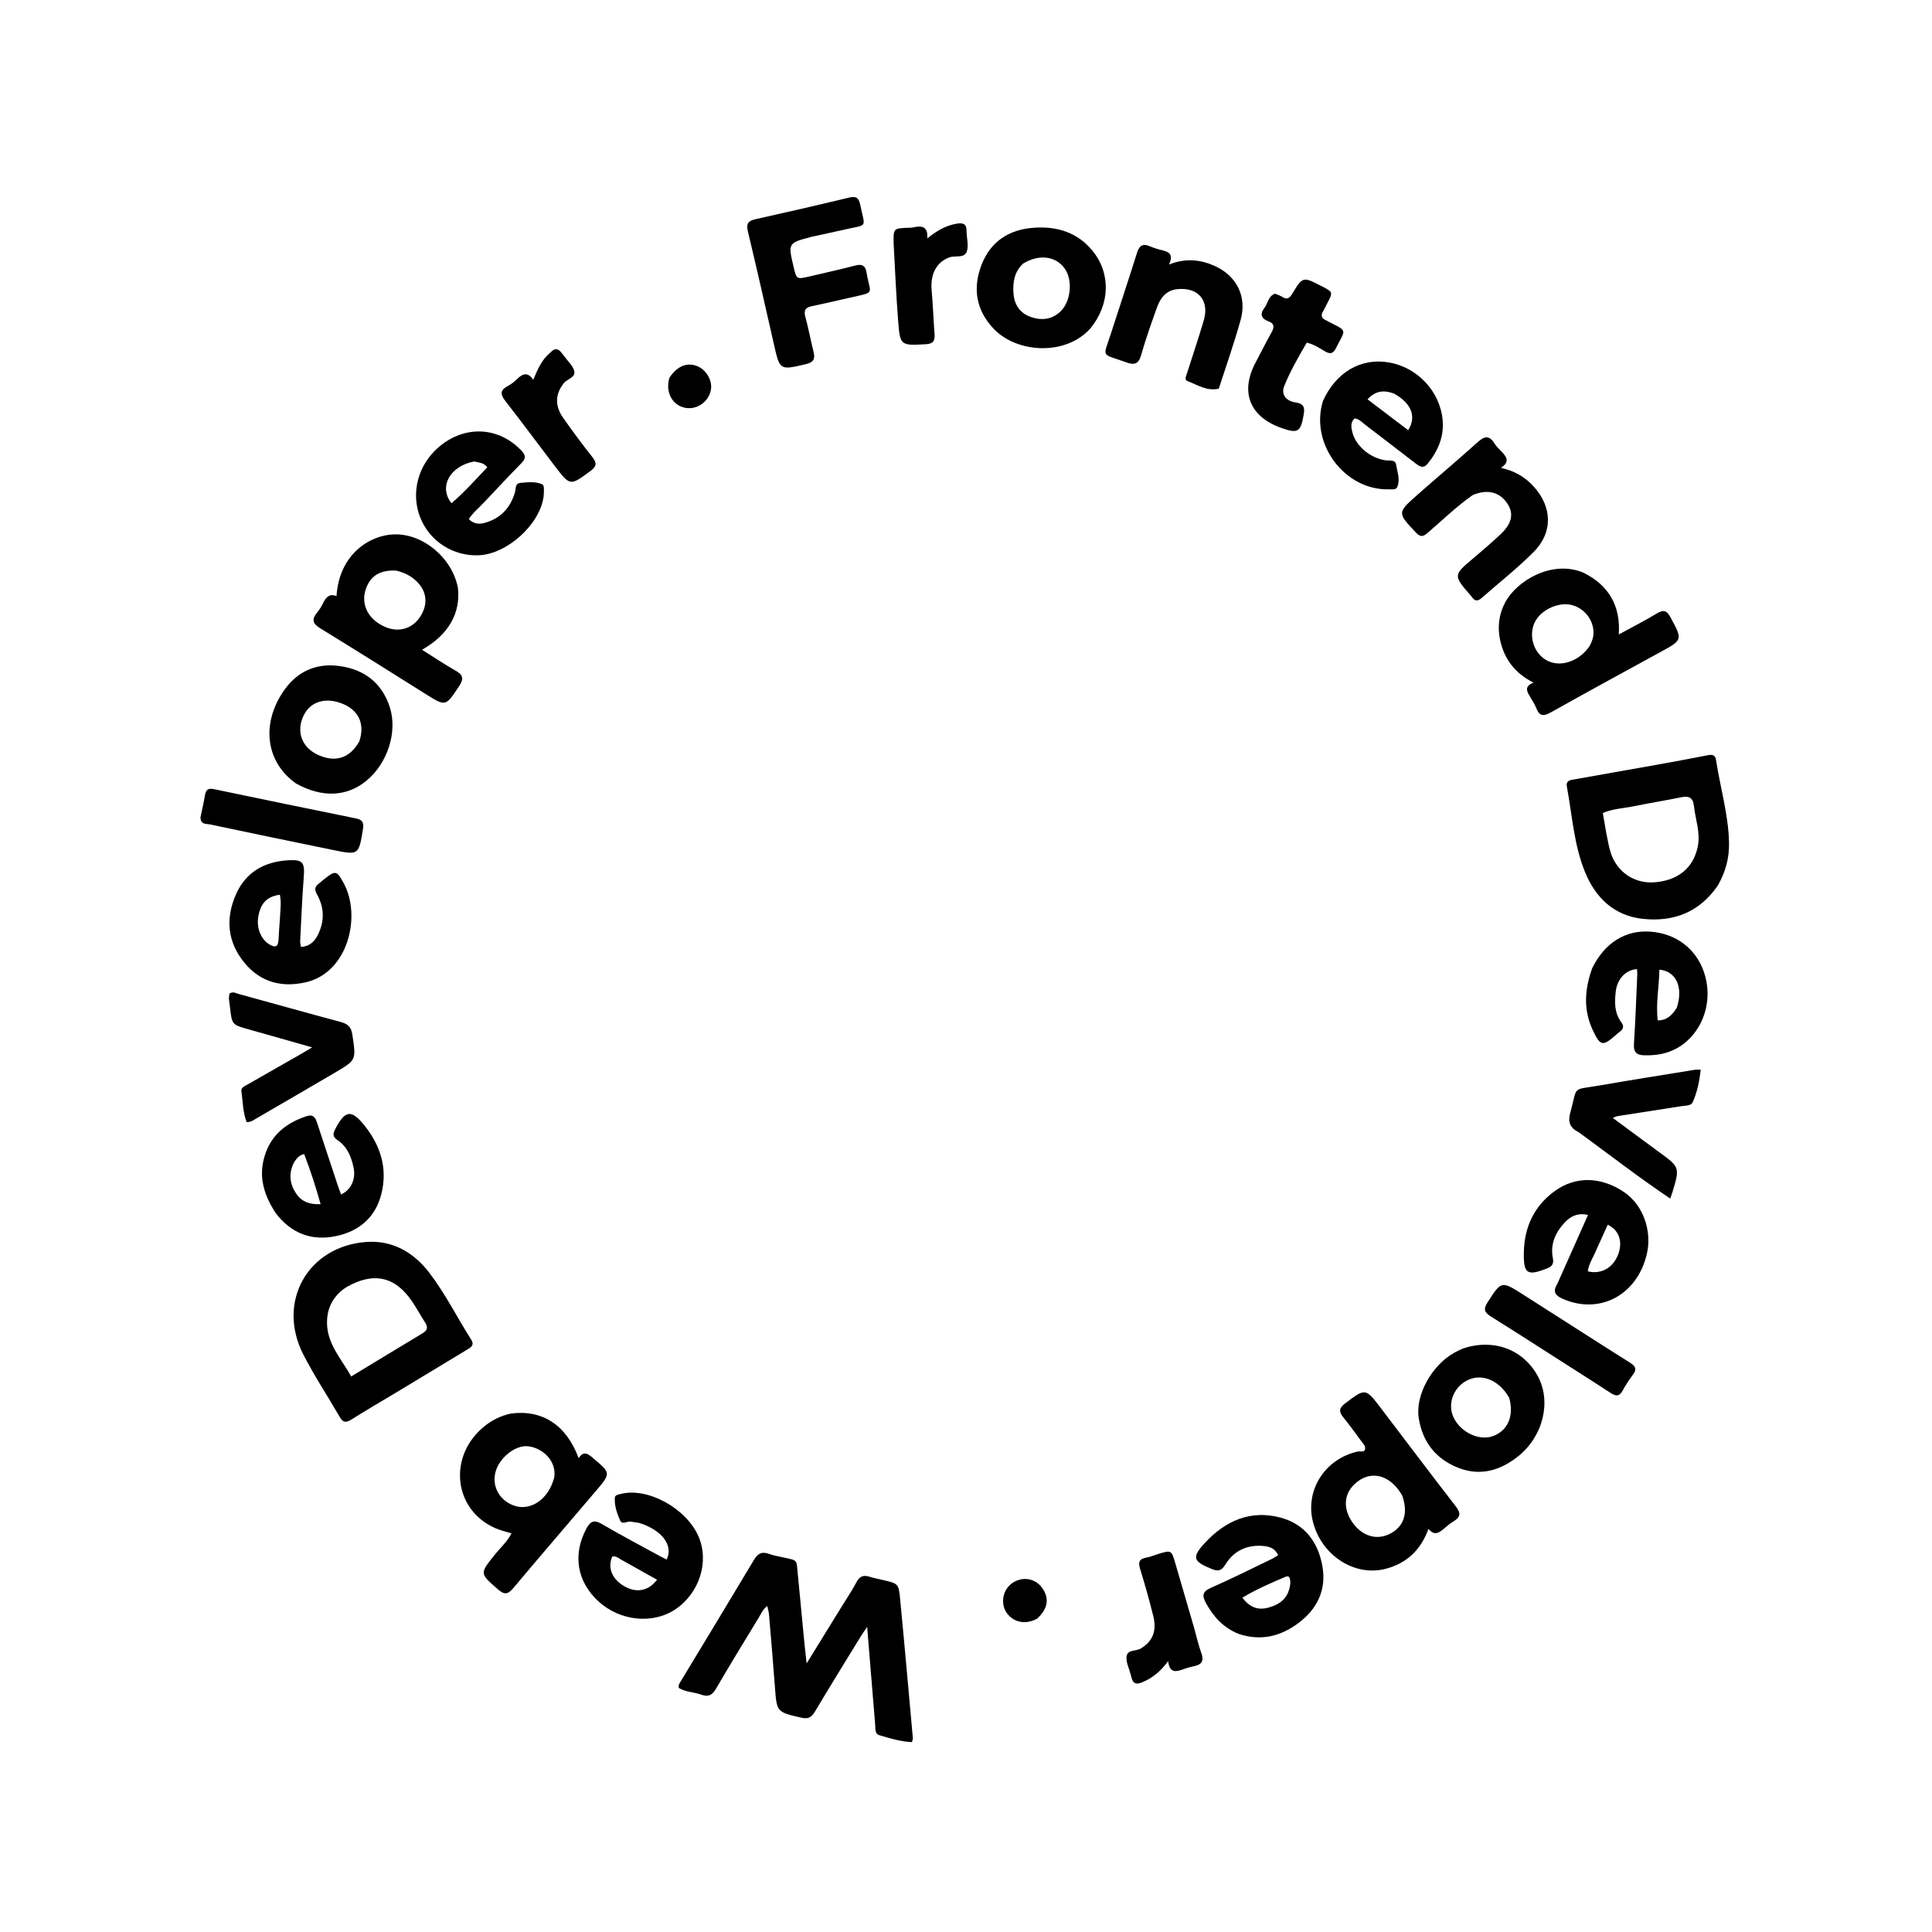 <svg version="1.1" id="Layer_1" xmlns="http://www.w3.org/2000/svg" xmlns:xlink="http://www.w3.org/1999/xlink" x="0px" y="0px"
	 width="100%" viewBox="0 0 1024 1024" enable-background="new 0 0 1024 1024" xml:space="preserve">
<path fill="#000000" opacity="1" stroke="none" 
	d="
M422.433,829.912 
	C423.768,843.738 425.032,857.135 426.32,870.529 
	C426.632,873.767 427.027,876.997 427.537,881.627 
	C434.177,870.872 440.098,861.293 446.006,851.706 
	C448.715,847.311 451.607,843.011 454.019,838.458 
	C455.695,835.294 457.811,834.728 460.951,835.716 
	C463.326,836.463 465.79,836.926 468.218,837.502 
	C476.039,839.356 476.295,839.329 477.073,847.389 
	C479.451,872.031 481.617,896.694 483.84,921.351 
	C483.88,921.804 483.609,922.285 483.322,923.355 
	C477.397,923.098 471.721,921.352 466.09,919.704 
	C463.571,918.966 464.032,916.172 463.857,914.068 
	C462.467,897.331 461.105,880.591 459.606,862.298 
	C457.946,864.763 456.967,866.105 456.103,867.516 
	C448.013,880.721 439.857,893.888 431.929,907.19 
	C430.114,910.235 428.318,911.249 424.709,910.412 
	C411.65,907.382 411.7,907.511 410.702,893.888 
	C409.766,881.106 408.647,868.338 407.563,855.567 
	C407.453,854.266 407.031,852.99 406.648,851.205 
	C404.301,853.019 403.377,855.364 402.138,857.401 
	C394.52,869.919 386.853,882.41 379.488,895.076 
	C377.541,898.425 375.472,899.566 371.872,898.253 
	C367.873,896.796 363.375,896.885 359.764,894.638 
	C359.421,892.871 360.387,891.836 361.061,890.719 
	C373.884,869.477 386.778,848.278 399.49,826.971 
	C401.491,823.616 403.477,822.152 407.469,823.548 
	C411.057,824.803 414.901,825.318 418.617,826.221 
	C420.394,826.653 422.312,827.026 422.433,829.912 
z"/>
<path fill="#000000" opacity="1" stroke="none" 
	d="
M211.239,737.3 
	C202.64,742.455 194.296,747.334 186.107,752.462 
	C183.374,754.173 181.777,753.971 180.132,751.128 
	C173.711,740.026 166.585,729.293 160.755,717.895 
	C146.552,690.125 162.993,660.575 194.167,658.262 
	C207.806,657.25 219.155,663.659 227.434,674.451 
	C235.962,685.57 242.232,698.184 249.719,710 
	C251.636,713.025 249.551,714.144 247.478,715.397 
	C235.502,722.636 223.529,729.879 211.239,737.3 
M183.683,682.162 
	C177.054,686.453 173.481,692.564 173.324,700.435 
	C173.09,712.087 180.863,720.073 186.145,729.555 
	C199.218,721.632 211.553,714.11 223.945,706.685 
	C226.484,705.164 226.991,703.538 225.358,701.022 
	C222.916,697.259 220.794,693.284 218.268,689.582 
	C209.402,676.586 197.959,673.998 183.683,682.162 
z"/>
<path fill="#000000" opacity="1" stroke="none" 
	d="
M910.485,469.329 
	C900.714,483.569 887.024,488.73 870.812,487.019 
	C855.557,485.41 845.69,475.879 840.112,462.25 
	C834.202,447.81 833.297,432.127 830.48,416.931 
	C829.816,413.348 832.873,413.385 834.99,412.998 
	C848.748,410.489 862.535,408.139 876.3,405.671 
	C885.955,403.94 895.604,402.171 905.227,400.273 
	C907.657,399.794 909.143,400.188 909.54,402.816 
	C911.746,417.417 916.095,431.667 916.419,446.587 
	C916.595,454.668 914.637,462.063 910.485,469.329 
M851.312,441.302 
	C852.099,444.87 852.609,448.527 853.724,451.989 
	C857.006,462.17 866.199,468.349 876.612,467.658 
	C889.333,466.814 897.464,460.068 899.823,448.855 
	C901.398,441.365 898.617,434.427 897.826,427.233 
	C897.327,422.705 895.193,421.738 891.112,422.565 
	C882.653,424.28 874.128,425.668 865.669,427.384 
	C860.37,428.459 854.838,428.619 849.513,430.941 
	C850.118,434.288 850.676,437.373 851.312,441.302 
z"/>
<path fill="#000000" opacity="1" stroke="none" 
	d="
M270.742,749.221 
	C287.526,747 300.193,755.332 306.699,772.853 
	C309.433,768.644 311.786,770.656 314.433,772.901 
	C323.763,780.814 323.856,780.802 315.929,790.136 
	C301.284,807.38 286.505,824.509 271.96,841.835 
	C269.14,845.194 267.223,845.273 263.94,842.41 
	C254.197,833.911 254.171,834.115 262.32,823.914 
	C265.188,820.324 268.777,817.256 271.1,812.733 
	C268.005,811.746 265.102,811.106 262.439,809.926 
	C240.134,800.038 237.281,771.476 256.966,755.788 
	C260.94,752.621 265.355,750.42 270.742,749.221 
M293.744,783.141 
	C295.115,774.575 287.932,767.548 280.01,766.562 
	C273.155,765.708 264.464,772.747 262.571,780.411 
	C260.724,787.888 264.709,795.133 272.204,797.922 
	C280.968,801.183 290.67,794.877 293.744,783.141 
z"/>
<path fill="#000000" opacity="1" stroke="none" 
	d="
M839.204,303.507 
	C852.665,310.178 859.017,321.103 857.986,336.274 
	C864.978,332.453 871.715,329.043 878.156,325.144 
	C881.762,322.961 883.456,323.579 885.424,327.24 
	C891.856,339.2 891.97,339.084 880.007,345.624 
	C860.594,356.236 841.162,366.816 821.867,377.639 
	C818.044,379.784 815.914,379.562 814.283,375.37 
	C813.447,373.219 812.111,371.257 810.938,369.245 
	C809.342,366.506 807.678,363.8 812.802,361.815 
	C802.79,356.775 797.238,349.143 795.101,339.263 
	C793.63,332.46 794.383,325.716 797.727,319.376 
	C803.851,307.764 822.644,296.579 839.204,303.507 
M842.361,342.702 
	C843.661,340.343 844.644,337.87 844.599,335.134 
	C844.489,328.516 839.826,322.567 833.405,320.758 
	C826.715,318.872 817.623,322.669 813.955,328.88 
	C810.706,334.382 811.586,342.039 816.037,347.001 
	C820.572,352.055 827.546,353.08 834.339,349.661 
	C837.363,348.14 839.897,346.013 842.361,342.702 
z"/>
<path fill="#000000" opacity="1" stroke="none" 
	d="
M242.709,311.619 
	C244.204,325.087 237.673,336.429 223.69,344.387 
	C229.842,348.251 235.554,352.121 241.541,355.503 
	C245.566,357.777 245.875,359.838 243.329,363.687 
	C236.136,374.563 236.342,374.61 225.247,367.633 
	C206.802,356.034 188.354,344.437 169.779,333.05 
	C165.899,330.671 164.979,328.467 167.94,324.851 
	C169.197,323.317 170.303,321.602 171.171,319.82 
	C172.674,316.736 174.449,314.392 178.362,315.955 
	C179.805,293.536 196.147,283.618 208.842,283.219 
	C224.097,282.739 239.686,295.593 242.709,311.619 
M209.937,302.417 
	C201.646,302.069 196.63,304.984 194.096,311.625 
	C190.874,320.067 195.074,328.528 204.407,332.396 
	C211.657,335.401 218.886,333.091 222.975,326.463 
	C227.179,319.649 226.061,312.572 219.936,307.306 
	C217.248,304.994 214.156,303.454 209.937,302.417 
z"/>
<path fill="#000000" opacity="1" stroke="none" 
	d="
M723.317,766.261 
	C719.439,761.066 715.867,756.037 712.004,751.243 
	C709.656,748.329 709.546,746.423 712.801,743.953 
	C723.709,735.676 723.657,735.538 731.9,746.348 
	C745.128,763.698 758.212,781.159 771.59,798.393 
	C774.324,801.915 774.179,804.039 770.476,806.295 
	C768.639,807.414 766.967,808.831 765.318,810.228 
	C762.749,812.406 760.215,814.173 757.123,810.326 
	C753.024,821.654 745.433,828.641 734.412,831.505 
	C717.665,835.857 699.952,824.045 695.747,806.005 
	C691.861,789.33 702.582,773.072 719.731,769.315 
	C721.026,769.031 724.503,770.398 723.317,766.261 
M743.146,792.543 
	C737.351,782.541 728.128,779.361 720.35,784.683 
	C713.052,789.677 711.306,797.479 715.755,805.225 
	C720.454,813.407 728.523,816.646 735.909,813.314 
	C743.886,809.716 746.692,802.298 743.146,792.543 
z"/>
<path fill="#000000" opacity="1" stroke="none" 
	d="
M430.341,125.461 
	C417.628,128.791 417.628,128.791 420.595,141.339 
	C422.198,148.118 422.2,148.127 429.236,146.475 
	C437.328,144.575 445.448,142.78 453.49,140.688 
	C457.145,139.738 458.741,141.015 459.299,144.495 
	C461.175,156.194 464.51,154.626 450.755,157.71 
	C443.934,159.24 437.134,160.869 430.288,162.278 
	C426.951,162.964 425.898,164.42 426.837,167.872 
	C428.493,173.965 429.63,180.196 431.166,186.324 
	C432.091,190.012 431.46,191.993 427.221,192.984 
	C413.258,196.248 413.347,196.406 410.181,182.439 
	C405.66,162.498 401.174,142.547 396.397,122.666 
	C395.395,118.495 396.587,117.036 400.506,116.166 
	C417.059,112.493 433.582,108.686 450.065,104.715 
	C453.678,103.844 455.159,104.792 455.899,108.357 
	C458.597,121.353 460.163,118.775 447.818,121.627 
	C442.143,122.938 436.443,124.138 430.341,125.461 
z"/>
<path fill="#000000" opacity="1" stroke="none" 
	d="
M701.2,212.518 
	C708.103,197.219 721.382,189.557 736.128,192.09 
	C751.23,194.685 763.268,207.417 764.63,222.683 
	C765.408,231.402 762.217,238.952 756.757,245.688 
	C754.475,248.504 752.589,247.379 750.422,245.706 
	C741.463,238.788 732.483,231.897 723.479,225.037 
	C721.802,223.758 720.344,222.041 717.955,221.755 
	C715.655,223.962 716.141,226.612 716.799,229.178 
	C718.69,236.563 726.464,242.933 734.557,244.002 
	C736.553,244.265 739.512,243.445 739.97,246.321 
	C740.587,250.197 742.24,254.191 740.583,258.093 
	C739.852,259.814 737.653,259.308 736.03,259.349 
	C712.752,259.934 694.128,235.184 701.2,212.518 
M738.777,208.57 
	C733.805,206.79 729.223,206.816 724.823,211.653 
	C732.253,217.293 739.285,222.632 746.371,228.012 
	C750.904,220.788 748.101,213.717 738.777,208.57 
z"/>
<path fill="#000000" opacity="1" stroke="none" 
	d="
M338.848,807.203 
	C336.991,806.906 335.526,806.62 334.048,806.48 
	C332.205,806.304 329.711,808.289 328.633,805.811 
	C326.994,802.042 325.61,798.031 325.871,793.816 
	C325.963,792.337 327.78,792.147 329.04,791.822 
	C343.089,788.199 363.44,799.214 370.084,814.014 
	C376.128,827.479 370.818,844.411 357.839,853.057 
	C345.918,860.998 328.582,859.181 317.233,848.801 
	C305.753,838.3 303.439,823.907 310.77,810.249 
	C312.808,806.451 314.7,805.272 318.851,807.695 
	C329.048,813.647 339.504,819.156 349.862,824.831 
	C351.006,825.458 352.192,826.006 353.361,826.591 
	C356.98,819.11 350.96,811.036 338.848,807.203 
M330.348,827.265 
	C328.446,826.411 326.911,824.597 324.55,824.956 
	C321.915,830.889 324.318,836.882 330.792,840.689 
	C337.201,844.458 343.677,843.351 348.251,837.291 
	C342.461,834.039 336.725,830.819 330.348,827.265 
z"/>
<path fill="#000000" opacity="1" stroke="none" 
	d="
M656.392,865.954 
	C648.237,862.624 643.06,856.788 639.13,849.547 
	C637.059,845.729 637.301,843.555 641.798,841.582 
	C652.76,836.773 663.463,831.374 674.257,826.187 
	C675.285,825.694 676.226,825.021 677.413,824.307 
	C675.848,820.55 672.618,819.62 669.367,819.369 
	C660.863,818.713 653.929,821.958 649.473,829.235 
	C647.45,832.538 645.702,832.979 642.281,831.604 
	C632.331,827.602 631.428,825.479 638.804,817.572 
	C649.579,806.02 662.867,800.119 678.766,804.378 
	C691.623,807.823 698.66,817.444 700.907,830.145 
	C703.112,842.604 698.187,852.755 688.235,860.215 
	C678.828,867.267 668.343,869.993 656.392,865.954 
M683.928,838.71 
	C683.755,837.052 683.717,834.713 681.257,835.76 
	C673.525,839.051 665.795,842.404 658.507,846.795 
	C662.367,851.961 666.712,853.582 672.272,852.069 
	C678.735,850.311 683.331,846.731 683.928,838.71 
z"/>
<path fill="#000000" opacity="1" stroke="none" 
	d="
M146.028,642.859 
	C140.429,634.157 137.307,625.231 139.63,615.101 
	C142.486,602.653 150.727,595.466 162.482,591.605 
	C166.148,590.401 167.19,592.457 168.105,595.254 
	C171.729,606.332 175.406,617.393 179.079,628.454 
	C179.595,630.006 180.2,631.528 180.769,633.081 
	C185.942,630.768 188.682,625.122 187.43,618.981 
	C186.243,613.16 184.042,607.717 178.845,604.249 
	C176.255,602.521 176.406,600.865 177.698,598.405 
	C182.934,588.428 186.19,587.775 193.299,596.689 
	C201.785,607.33 205.601,619.567 202.042,633.156 
	C198.863,645.295 190.392,652.479 178.448,655.081 
	C165.416,657.92 154.461,653.923 146.028,642.859 
M156.023,615.765 
	C152.763,621.796 153.439,627.634 157.294,633.046 
	C160.176,637.092 164.377,638.491 169.929,638.221 
	C167.286,628.801 164.486,620.139 161.201,611.672 
	C158.662,612.271 157.518,613.681 156.023,615.765 
z"/>
<path fill="#000000" opacity="1" stroke="none" 
	d="
M256.903,265.901 
	C254.011,269.089 250.781,271.508 248.466,275.164 
	C250.975,277.573 253.702,278.009 256.768,277.169 
	C265.208,274.856 270.421,269.378 272.908,261.042 
	C273.468,259.165 272.9,256.147 275.879,255.927 
	C279.649,255.65 283.532,255.061 287.194,256.609 
	C288.199,257.033 288.293,258.221 288.291,259.232 
	C288.287,260.562 288.3,261.906 288.122,263.219 
	C286.112,278.014 268.807,293.669 253.799,294.305 
	C240.139,294.884 227.724,286.888 222.734,274.299 
	C217.57,261.27 221.573,246.239 232.715,236.82 
	C246.393,225.257 264.223,226.114 276.293,238.763 
	C278.578,241.157 278.958,242.852 276.441,245.393 
	C269.881,252.017 263.565,258.882 256.903,265.901 
M251.361,244.594 
	C238.634,246.901 232.32,257.901 239.272,266.711 
	C246.228,260.902 252.097,254.111 258.274,247.67 
	C256.409,245.247 254.131,245.236 251.361,244.594 
z"/>
<path fill="#000000" opacity="1" stroke="none" 
	d="
M825.385,680.52 
	C830.87,668.21 836.197,656.252 841.675,643.956 
	C836.299,642.668 832.421,644.668 829.465,647.807 
	C824.52,653.059 821.556,659.313 823.047,666.84 
	C823.589,669.575 822.872,671.126 820.15,672.208 
	C809.412,676.478 807.412,675.273 807.677,663.488 
	C807.975,650.256 813.196,639.175 823.98,631.339 
	C835.205,623.182 848.692,623.631 860.851,631.878 
	C870.905,638.698 875.861,652.534 872.756,665.116 
	C867.443,686.643 847.608,696.957 828.232,688.38 
	C824.539,686.745 822.71,684.788 825.385,680.52 
M846.077,662.466 
	C844.603,666.257 842.096,669.667 841.567,673.841 
	C848.685,675.6 855.086,671.896 857.707,664.739 
	C860.172,658.01 858.144,652.033 852.134,649.127 
	C850.206,653.342 848.28,657.553 846.077,662.466 
z"/>
<path fill="#000000" opacity="1" stroke="none" 
	d="
M169.099,468.242 
	C170.137,467.355 170.897,466.706 171.68,466.086 
	C177.847,461.207 178.481,461.288 182.221,468.205 
	C191.588,485.529 184.567,515.427 162.153,520.605 
	C149.439,523.541 138.18,520.666 129.694,510.453 
	C120.513,499.404 119.381,486.83 125.123,473.907 
	C130.38,462.075 140.319,456.642 152.919,455.95 
	C160.567,455.53 161.597,457.182 160.998,464.933 
	C160.126,476.21 159.68,487.521 159.097,498.819 
	C159.048,499.765 159.334,500.728 159.492,501.892 
	C164.077,501.673 166.74,498.979 168.475,495.499 
	C171.959,488.514 171.993,481.352 168.224,474.443 
	C166.948,472.104 166.228,470.241 169.099,468.242 
M148.424,486.035 
	C148.588,482.101 149.16,478.155 148.339,474.22 
	C141.702,475.164 138.45,478.343 137.025,485.08 
	C135.714,491.273 138.061,497.682 142.659,500.467 
	C146.074,502.536 147.41,501.857 147.642,497.91 
	C147.858,494.257 148.047,490.603 148.424,486.035 
z"/>
<path fill="#000000" opacity="1" stroke="none" 
	d="
M843.891,513.19 
	C850.497,499.706 861.482,492.873 874.633,493.791 
	C888.275,494.743 898.893,502.754 903.161,515.311 
	C907.633,528.47 903.989,543.044 893.997,551.897 
	C887.517,557.638 879.849,559.615 871.335,559.324 
	C866.905,559.172 865.756,557.227 866.035,552.987 
	C866.832,540.861 867.245,528.71 867.784,516.567 
	C867.827,515.593 867.683,514.611 867.626,513.629 
	C861.639,514.097 857.156,518.811 856.371,525.578 
	C855.711,531.271 855.666,536.94 859.35,541.869 
	C860.886,543.924 860.421,545.536 858.42,546.928 
	C857.739,547.402 857.111,547.958 856.489,548.511 
	C849.497,554.716 848.225,554.535 844.236,546.078 
	C839.176,535.35 839.82,524.457 843.891,513.19 
M888.735,534.087 
	C892.276,523.44 888.465,514.707 879.492,513.947 
	C879.397,522.858 877.536,531.673 878.625,540.858 
	C883.332,540.797 886.188,538.301 888.735,534.087 
z"/>
<path fill="#000000" opacity="1" stroke="none" 
	d="
M156.897,415.266 
	C141.065,404.089 138.326,384.224 149.945,366.784 
	C157.106,356.035 167.309,351.273 179.951,353.012 
	C193.019,354.809 202.421,361.899 206.598,374.818 
	C210.84,387.936 205.359,404.75 194.083,413.915 
	C183.68,422.371 170.65,422.909 156.897,415.266 
M190.519,392.773 
	C193.472,383.447 190.049,376.248 181.018,372.794 
	C172.056,369.365 164.091,372.087 160.684,379.742 
	C157.038,387.935 159.968,395.921 168.067,399.862 
	C177.406,404.407 185.456,402.084 190.519,392.773 
z"/>
<path fill="#000000" opacity="1" stroke="none" 
	d="
M775.145,714.836 
	C791.365,709.237 807.206,715.073 814.986,729.231 
	C822.404,742.731 818.007,761.163 804.699,771.831 
	C795.231,779.421 784.598,782.547 772.958,777.986 
	C761.058,773.323 753.94,764.342 751.952,751.551 
	C750.092,739.582 758.698,723.766 770.758,716.994 
	C772.063,716.261 773.437,715.65 775.145,714.836 
M799.871,740.784 
	C794.348,731.189 784.847,727.525 777,731.962 
	C770.073,735.879 767.169,744.403 770.422,751.275 
	C774.217,759.294 784.158,763.908 791.549,761.08 
	C799.207,758.15 802.629,750.384 799.871,740.784 
z"/>
<path fill="#000000" opacity="1" stroke="none" 
	d="
M780.545,262.409 
	C771.775,268.562 764.414,275.828 756.576,282.521 
	C754.142,284.599 752.721,284.667 750.461,282.265 
	C740.614,271.8 740.48,271.797 751.151,262.361 
	C761.743,252.993 772.588,243.908 783.09,234.442 
	C786.687,231.199 789.3,230.487 792.109,235.047 
	C793.055,236.582 794.467,237.839 795.711,239.181 
	C798.211,241.881 800.73,244.553 795.515,247.957 
	C802.814,249.599 808.236,252.813 812.754,257.722 
	C822.702,268.533 823.254,282.136 812.858,292.57 
	C804.191,301.269 794.449,308.896 785.204,317.021 
	C783.324,318.673 781.697,318.717 780.221,316.554 
	C780.034,316.279 779.814,316.026 779.597,315.774 
	C770.13,304.833 770.163,304.872 781.244,295.585 
	C785.961,291.631 790.601,287.575 795.11,283.387 
	C801.265,277.672 802.462,272.439 799.11,267.183 
	C795.046,260.808 788.508,259.034 780.545,262.409 
z"/>
<path fill="#000000" opacity="1" stroke="none" 
	d="
M645.977,206.009 
	C639.64,207.461 634.682,203.959 629.401,201.978 
	C627.483,201.258 628.774,199.017 629.253,197.5 
	C632.161,188.301 635.27,179.161 638,169.91 
	C641.156,159.217 635.037,152.092 623.927,153.264 
	C617.956,153.894 614.969,158.048 613.157,163.114 
	C610.19,171.411 607.237,179.733 604.828,188.201 
	C603.45,193.048 601.192,193.599 596.885,192.029 
	C583.328,187.088 584.505,190.158 588.939,176.39 
	C593.478,162.299 598.17,148.257 602.597,134.131 
	C603.793,130.314 605.548,128.853 609.449,130.532 
	C611.578,131.449 613.835,132.132 616.094,132.668 
	C619.648,133.512 622.078,134.933 619.59,140.208 
	C628.226,136.77 635.778,137.532 643.199,140.686 
	C655.201,145.785 661.087,156.909 657.574,169.516 
	C654.183,181.681 650.016,193.629 645.977,206.009 
z"/>
<path fill="#000000" opacity="1" stroke="none" 
	d="
M578.014,173.978 
	C564.7,188.938 538.926,187.027 526.825,174.421 
	C517.268,164.465 515.408,152.699 520.303,140.19 
	C525.053,128.054 534.67,121.752 547.59,120.734 
	C559.912,119.763 570.945,123.042 578.962,132.798 
	C588.906,144.899 588.345,161.214 578.014,173.978 
M542.268,139.706 
	C537.57,144.092 536.709,149.705 537.191,155.722 
	C537.66,161.571 540.608,165.883 546.052,167.889 
	C551.655,169.954 557.214,169.562 561.896,165.256 
	C567.632,159.979 568.772,148.486 564.245,142.234 
	C559.552,135.752 550.778,134.529 542.268,139.706 
z"/>
<path fill="#000000" opacity="1" stroke="none" 
	d="
M836.856,600.175 
	C831.926,597.75 830.911,594.586 832.352,589.445 
	C836.352,575.176 832.645,577.949 847.833,575.312 
	C864.703,572.382 881.619,569.726 898.518,566.969 
	C899.155,566.865 899.824,566.956 901.405,566.956 
	C900.736,573.063 899.57,578.806 897.181,584.17 
	C896.271,586.214 893.424,585.939 891.321,586.269 
	C879.998,588.042 868.671,589.783 857.349,591.563 
	C856.725,591.662 856.142,592.019 854.829,592.534 
	C863.255,598.754 871.218,604.678 879.23,610.535 
	C890.37,618.678 890.388,618.657 886.422,631.92 
	C886.191,632.694 885.884,633.446 885.236,635.261 
	C868.528,624.012 852.99,611.978 836.856,600.175 
z"/>
<path fill="#000000" opacity="1" stroke="none" 
	d="
M159.56,558.624 
	C161.418,557.532 162.966,556.609 165.442,555.132 
	C153.732,551.808 142.939,548.708 132.123,545.685 
	C123.007,543.138 122.92,543.187 121.918,533.962 
	C121.656,531.544 120.978,529.07 121.639,526.669 
	C123.402,525.299 124.992,526.413 126.482,526.82 
	C144.459,531.731 162.391,536.802 180.392,541.621 
	C184.169,542.633 186.111,544.06 186.755,548.391 
	C188.744,561.775 189.034,561.772 177.553,568.508 
	C163.624,576.679 149.661,584.79 135.695,592.897 
	C134.293,593.711 132.96,594.812 130.734,594.739 
	C128.656,589.517 128.751,583.849 127.948,578.378 
	C127.659,576.405 129.636,575.705 131.062,574.889 
	C140.453,569.515 149.853,564.156 159.56,558.624 
z"/>
<path fill="#000000" opacity="1" stroke="none" 
	d="
M675.808,155.661 
	C677.347,156.267 678.623,156.715 679.736,157.42 
	C682.202,158.982 683.516,158.008 684.884,155.753 
	C690.479,146.528 690.538,146.564 700.309,151.58 
	C706.627,154.825 706.623,154.823 703.317,161.033 
	C702.613,162.355 702.012,163.736 701.252,165.023 
	C699.938,167.246 700.462,168.775 702.819,169.755 
	C703.276,169.945 703.684,170.253 704.129,170.478 
	C714.73,175.833 713.101,174.388 708.043,184.607 
	C706.721,187.277 705.183,187.862 702.521,186.354 
	C699.512,184.649 696.644,182.584 692.61,181.584 
	C688.259,189.099 683.833,196.679 680.595,204.816 
	C678.984,208.864 681.484,212.545 686.597,213.285 
	C691.454,213.988 691.601,216.335 690.916,220.142 
	C689.322,229.002 687.892,229.896 679.213,226.848 
	C662.294,220.905 657.126,207.695 665.553,192.028 
	C668.39,186.752 671.021,181.362 673.948,176.137 
	C675.459,173.44 675.558,171.494 672.319,170.299 
	C668.369,168.842 667.666,166.415 670.234,163.108 
	C672.107,160.697 672.091,156.969 675.808,155.661 
z"/>
<path fill="#000000" opacity="1" stroke="none" 
	d="
M829.354,722.688 
	C816.141,714.25 803.278,705.934 790.284,697.829 
	C786.974,695.764 785.989,694.089 788.369,690.389 
	C795.751,678.911 795.642,678.751 807.257,686.132 
	C826.225,698.186 845.094,710.397 864.11,722.374 
	C867.155,724.292 867.508,725.909 865.442,728.682 
	C863.458,731.347 861.597,734.142 860.023,737.063 
	C858.256,740.341 856.322,740.035 853.615,738.256 
	C845.687,733.045 837.65,727.999 829.354,722.688 
z"/>
<path fill="#000000" opacity="1" stroke="none" 
	d="
M106.271,433.185 
	C107.122,429.043 107.994,425.317 108.624,421.551 
	C109.1,418.712 110.156,417.587 113.322,418.252 
	C138.388,423.518 163.484,428.648 188.582,433.761 
	C191.736,434.404 193.003,435.634 192.42,439.211 
	C190.133,453.261 190.25,453.326 176.324,450.473 
	C154.66,446.034 132.999,441.576 111.369,436.971 
	C109.428,436.558 106.26,437.196 106.271,433.185 
z"/>
<path fill="#000000" opacity="1" stroke="none" 
	d="
M632.769,862.325 
	C634.15,867.194 635.127,871.778 636.721,876.137 
	C638.269,880.369 636.89,882.331 632.766,883.135 
	C630.979,883.483 629.208,884.006 627.493,884.626 
	C623.638,886.019 619.946,887.194 619.131,880.419 
	C615.154,885.882 610.768,889.479 605.244,891.704 
	C602.237,892.915 600.457,892.405 599.734,889.136 
	C599.591,888.488 599.351,887.862 599.186,887.219 
	C598.407,884.166 596.776,881.023 597.078,878.079 
	C597.476,874.194 602.119,875.265 604.687,873.72 
	C610.765,870.064 613.262,864.662 611.264,856.565 
	C609.194,848.177 606.847,839.847 604.287,831.596 
	C603.198,828.087 603.722,826.258 607.511,825.577 
	C609.621,825.198 611.644,824.338 613.71,823.706 
	C620.839,821.526 620.879,821.517 622.909,828.439 
	C626.182,839.598 629.396,850.774 632.769,862.325 
z"/>
<path fill="#000000" opacity="1" stroke="none" 
	d="
M296.803,186.049 
	C297.794,187.212 298.565,188.09 299.239,189.036 
	C301.066,191.603 303.819,194.001 304.401,196.835 
	C305.074,200.116 300.589,200.824 298.79,203.134 
	C294.342,208.85 293.898,214.917 298.52,221.52 
	C303.48,228.607 308.655,235.554 314.019,242.339 
	C316.465,245.433 316.187,247.233 313.033,249.569 
	C302.179,257.609 302.218,257.727 294.009,246.959 
	C285.334,235.579 276.827,224.069 268.028,212.786 
	C265.354,209.357 264.658,206.948 269.1,204.636 
	C270.991,203.651 272.713,202.217 274.26,200.726 
	C277.076,198.012 279.735,197.009 282.62,201.318 
	C284.962,195.742 287.14,190.701 291.448,187.076 
	C292.912,185.844 294.26,183.899 296.803,186.049 
z"/>
<path fill="#000000" opacity="1" stroke="none" 
	d="
M473.656,129.282 
	C473.478,121.055 473.478,121.056 481.183,120.731 
	C482.014,120.696 482.868,120.749 483.671,120.578 
	C488.035,119.65 491.941,119.414 491.496,126.385 
	C496.62,122.177 501.458,119.482 507.195,118.526 
	C510.572,117.964 512.398,118.816 512.28,122.474 
	C512.275,122.64 512.293,122.807 512.299,122.973 
	C512.416,126.457 513.503,130.292 512.404,133.337 
	C511.049,137.09 506.286,135.268 503.151,136.433 
	C496.43,138.93 493.016,145.156 493.785,153.824 
	C494.475,161.599 494.762,169.408 495.334,177.194 
	C495.588,180.637 494.593,182.25 490.728,182.451 
	C477.311,183.149 477.085,183.309 476.032,170.051 
	C474.967,156.635 474.429,143.177 473.656,129.282 
z"/>
<path fill="#000000" opacity="1" stroke="none" 
	d="
M549.683,857.945 
	C540.4,862.95 532.529,856.81 531.758,850.137 
	C531.106,844.489 534.082,839.502 539.39,837.584 
	C544.652,835.682 550.196,837.749 553.075,842.685 
	C556.151,847.96 555.147,852.874 549.683,857.945 
z"/>
<path fill="#000000" opacity="1" stroke="none" 
	d="
M354.802,200.222 
	C359.059,193.755 364.673,191.716 370.155,194.338 
	C375.042,196.675 377.961,202.656 376.599,207.545 
	C374.853,213.812 368.411,217.617 362.35,215.96 
	C355.982,214.219 352.643,207.555 354.802,200.222 
z"/>
</svg>